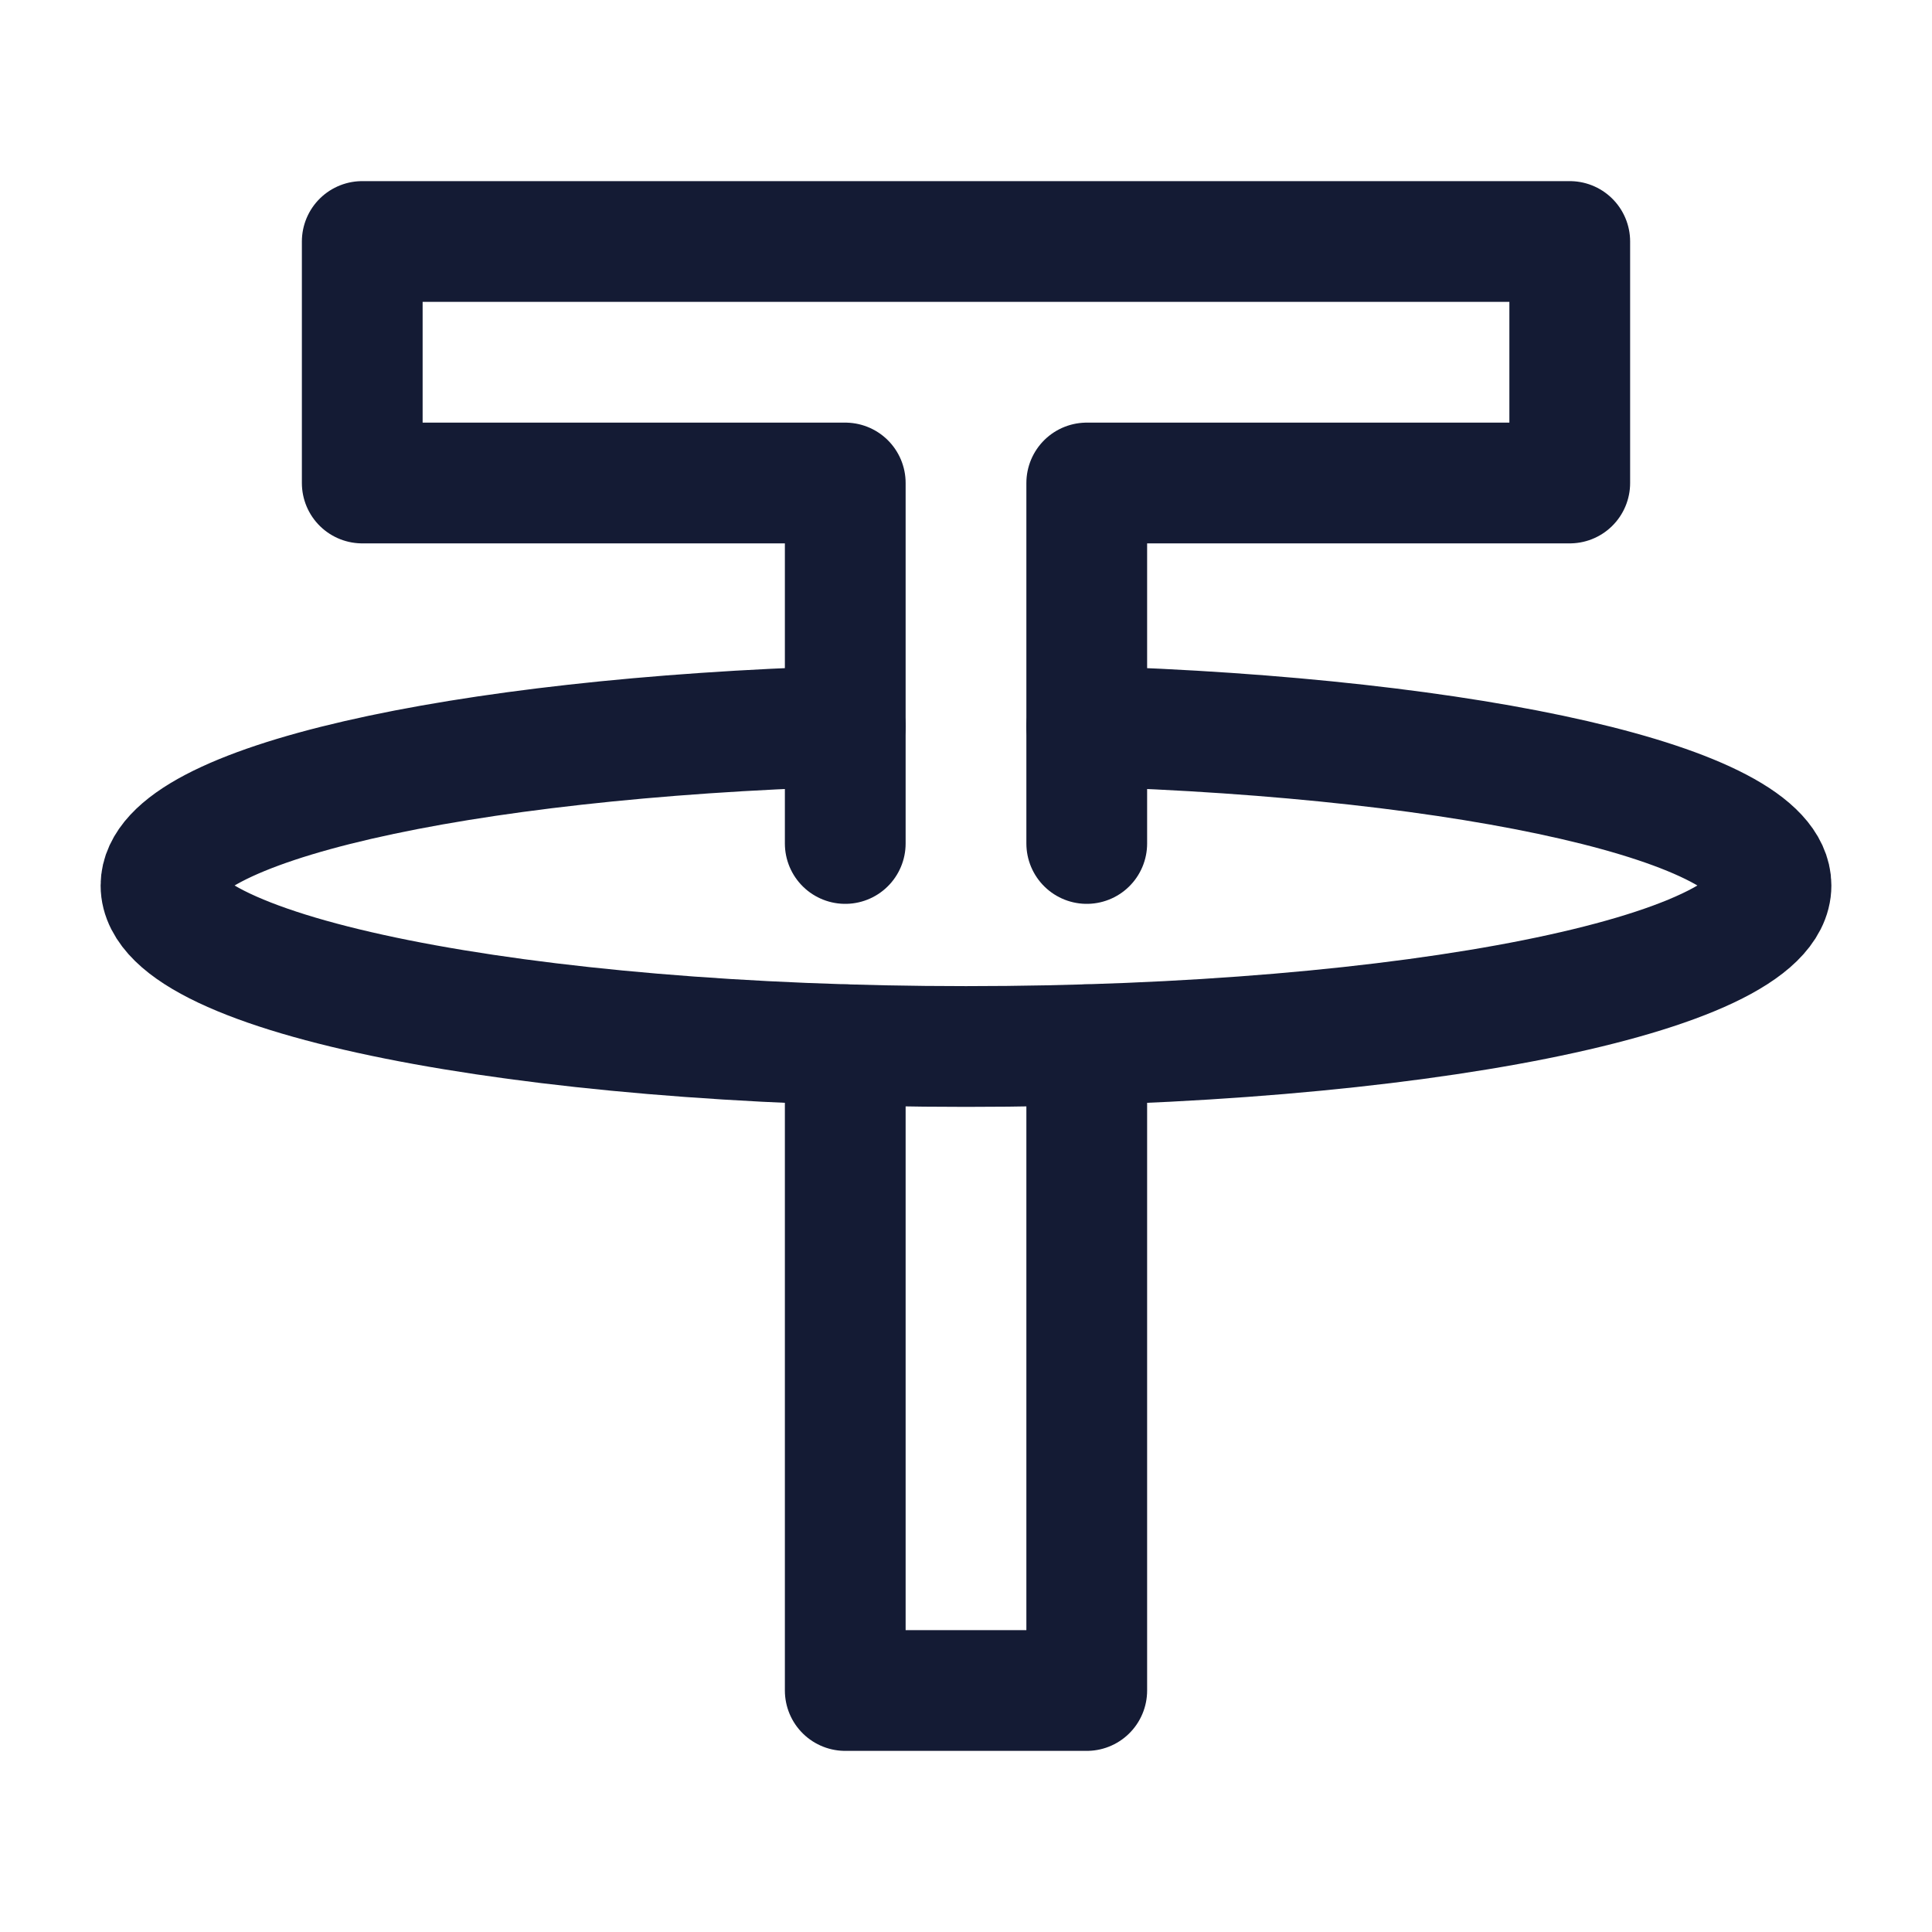<svg width="24" height="24" viewBox="0 0 24 24" fill="none" xmlns="http://www.w3.org/2000/svg">
<path d="M13.5 9.022C18.311 9.167 22 9.997 22 11C22 12.105 17.523 13 12 13C6.477 13 2 12.105 2 11C2 9.997 5.689 9.167 10.5 9.022" stroke="#141B34" stroke-width="1.5" stroke-linecap="round" stroke-linejoin="round"/>
<path d="M13.5 10.478V6H19.5V3H4.5V6H10.5V10.478M13.5 12.978V21H10.5V12.978" stroke="#141B34" stroke-width="1.5" stroke-linecap="round" stroke-linejoin="round"/>
</svg>
